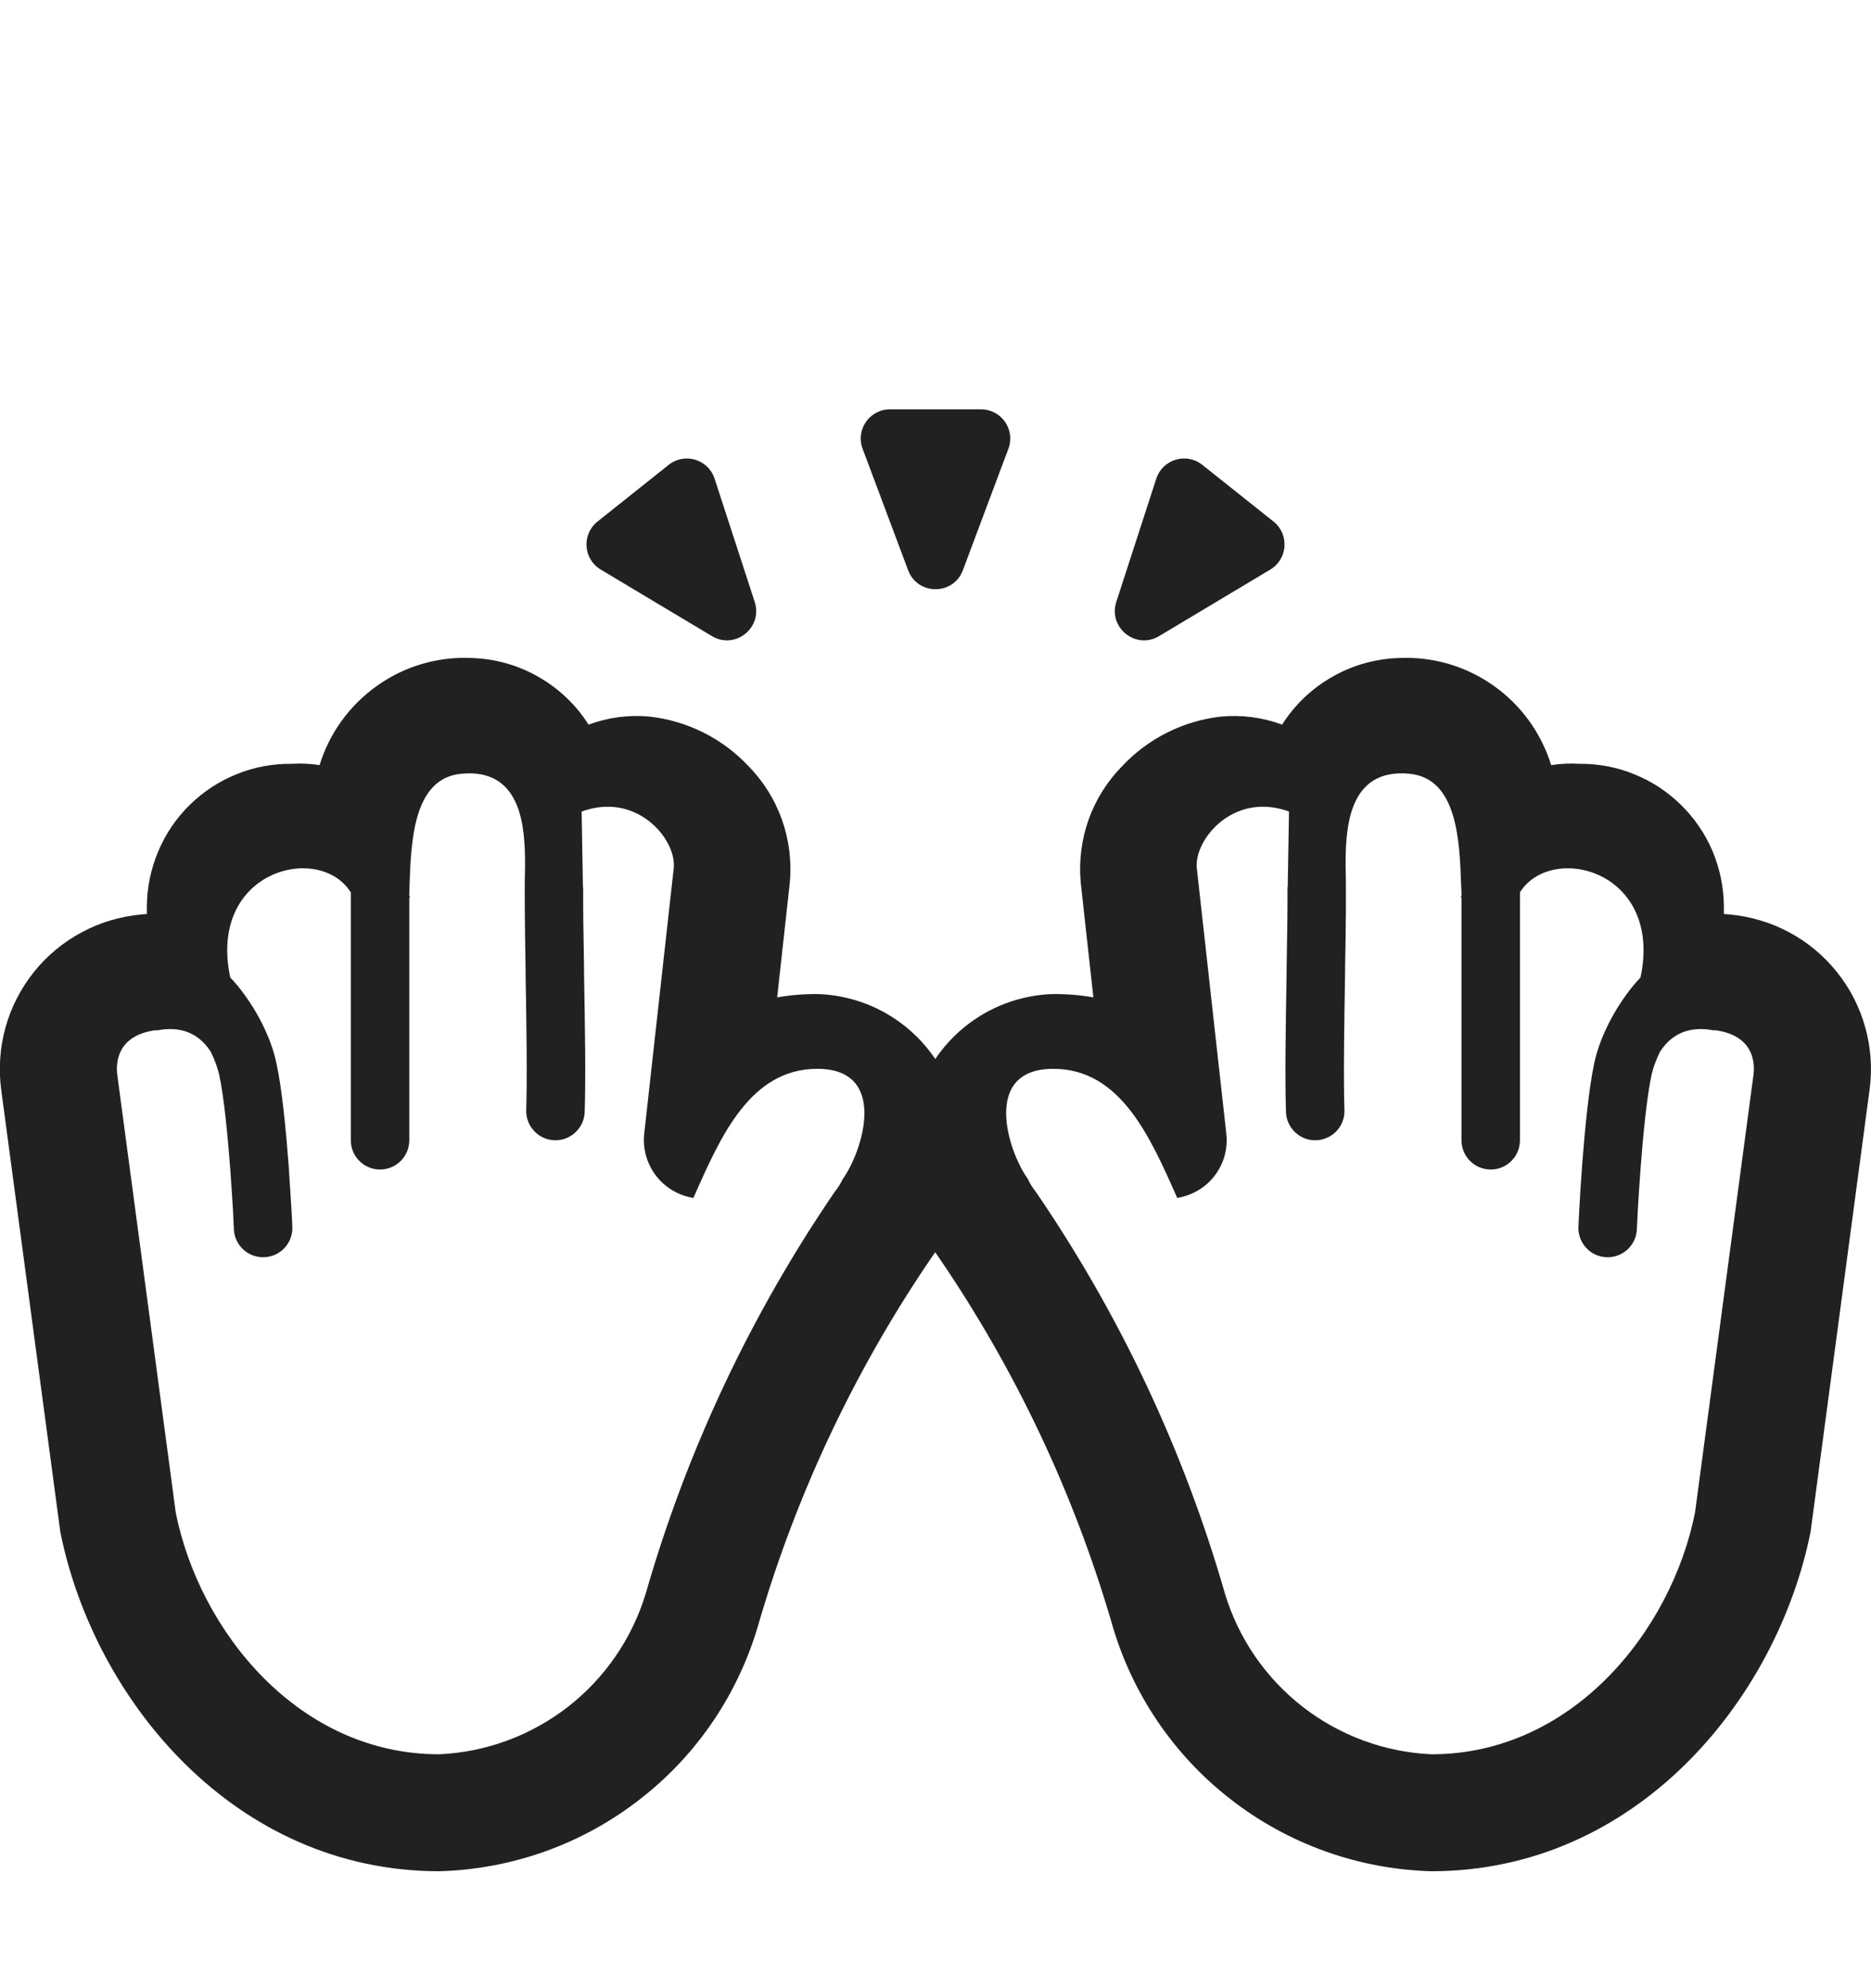 <svg width="16" height="17" viewBox="0 0 16 17" fill="none" xmlns="http://www.w3.org/2000/svg">
<g clip-path="url(#clip0_2_9897)">
<path d="M7.766 4.876L7.377 3.838C7.315 3.674 7.436 3.5 7.611 3.5H8.389C8.564 3.5 8.685 3.674 8.623 3.838L8.234 4.876C8.153 5.092 7.847 5.092 7.766 4.876Z" fill="#212121"/>
<path d="M9.546 5.147L9.888 4.093C9.942 3.927 10.146 3.866 10.282 3.975L10.891 4.46C11.027 4.569 11.013 4.78 10.863 4.87L9.912 5.439C9.714 5.558 9.475 5.367 9.546 5.147Z" fill="#212121"/>
<path d="M6.111 4.093L6.454 5.147C6.525 5.367 6.286 5.558 6.088 5.439L5.137 4.87C4.987 4.78 4.973 4.569 5.109 4.46L5.718 3.975C5.854 3.866 6.057 3.927 6.111 4.093Z" fill="#212121"/>
<path d="M3.756 16C2.01 16 0.806 14.54 0.516 13.1L0.01 9.316C-0.013 9.138 -0.001 8.958 0.047 8.785C0.095 8.612 0.178 8.451 0.29 8.311C0.402 8.171 0.542 8.055 0.7 7.971C0.858 7.886 1.032 7.835 1.21 7.819L1.256 7.815V7.75C1.257 7.589 1.29 7.429 1.353 7.28C1.415 7.131 1.507 6.996 1.622 6.883C1.737 6.77 1.873 6.68 2.023 6.62C2.172 6.559 2.333 6.529 2.494 6.531C2.574 6.526 2.654 6.53 2.733 6.542C2.817 6.268 2.99 6.03 3.224 5.864C3.457 5.698 3.739 5.614 4.025 5.626C4.227 5.631 4.425 5.685 4.6 5.785C4.776 5.884 4.925 6.025 5.033 6.196C5.199 6.134 5.377 6.111 5.553 6.127C5.877 6.163 6.177 6.313 6.4 6.55C6.528 6.68 6.626 6.837 6.687 7.009C6.748 7.181 6.771 7.365 6.754 7.547L6.646 8.528C6.765 8.507 6.886 8.498 7.006 8.5C7.231 8.51 7.449 8.579 7.637 8.701C7.781 8.794 7.903 8.914 7.998 9.055C8.093 8.914 8.215 8.794 8.359 8.701C8.547 8.579 8.765 8.51 8.99 8.5C9.111 8.498 9.231 8.507 9.35 8.528L9.242 7.547C9.225 7.365 9.248 7.181 9.309 7.009C9.37 6.837 9.469 6.68 9.597 6.55C9.82 6.313 10.12 6.163 10.443 6.127C10.62 6.111 10.798 6.134 10.964 6.196C11.072 6.025 11.221 5.884 11.397 5.785C11.572 5.685 11.77 5.631 11.972 5.626C12.258 5.614 12.54 5.698 12.774 5.864C13.008 6.03 13.18 6.268 13.265 6.542C13.344 6.53 13.424 6.526 13.504 6.531C13.665 6.529 13.826 6.559 13.975 6.62C14.125 6.68 14.261 6.77 14.376 6.883C14.491 6.996 14.583 7.131 14.646 7.28C14.708 7.429 14.741 7.589 14.742 7.75V7.815L14.788 7.819C14.967 7.835 15.14 7.886 15.299 7.971C15.457 8.055 15.596 8.171 15.708 8.311C15.821 8.451 15.903 8.612 15.951 8.785C15.999 8.958 16.012 9.138 15.988 9.316L15.483 13.1C15.192 14.54 13.988 16 12.241 16C11.617 15.983 11.016 15.768 10.523 15.384C10.031 15.002 9.674 14.471 9.505 13.871C9.18 12.761 8.682 11.709 8.03 10.754C8.019 10.738 8.008 10.723 7.998 10.707C7.987 10.723 7.977 10.738 7.965 10.754C7.314 11.709 6.816 12.761 6.491 13.871C6.322 14.471 5.966 15.002 5.473 15.384C4.981 15.768 4.38 15.983 3.756 16ZM1.335 8.808C0.998 8.852 0.99 9.09 1.003 9.191L1.503 12.934C1.705 13.944 2.55 15 3.756 15C4.156 14.982 4.54 14.84 4.856 14.595C5.172 14.349 5.404 14.012 5.521 13.629C5.873 12.403 6.42 11.241 7.14 10.188C7.167 10.155 7.189 10.119 7.207 10.081C7.376 9.847 7.604 9.139 6.989 9.139C6.417 9.139 6.163 9.715 5.936 10.229L5.93 10.243C5.92 10.241 5.91 10.239 5.899 10.237C5.779 10.21 5.673 10.141 5.601 10.041C5.529 9.941 5.496 9.818 5.509 9.695L5.759 7.445L5.759 7.444C5.761 7.436 5.762 7.427 5.762 7.418C5.779 7.211 5.543 6.896 5.194 6.898C5.125 6.898 5.051 6.911 4.974 6.939L4.985 7.586H4.987C4.986 7.763 4.989 7.994 4.994 8.248L4.995 8.351C5.002 8.763 5.01 9.206 5 9.508C4.995 9.646 4.88 9.754 4.742 9.75C4.604 9.745 4.496 9.63 4.5 9.492C4.509 9.202 4.502 8.772 4.495 8.355L4.494 8.256C4.489 7.939 4.484 7.624 4.49 7.409C4.49 7.114 4.482 6.563 3.943 6.616C3.534 6.656 3.516 7.191 3.502 7.568C3.502 7.591 3.501 7.613 3.5 7.634V7.663L3.509 7.667C3.506 7.67 3.503 7.673 3.5 7.675V9.75C3.5 9.888 3.388 10 3.25 10C3.112 10 3 9.888 3 9.75V7.631L2.998 7.628C2.729 7.203 1.775 7.442 1.969 8.358C2.013 8.404 2.053 8.453 2.087 8.5C2.215 8.674 2.321 8.889 2.363 9.087C2.413 9.316 2.446 9.673 2.468 9.959C2.478 10.105 2.486 10.237 2.492 10.333C2.494 10.381 2.496 10.42 2.498 10.447L2.499 10.478L2.5 10.486L2.5 10.489C2.506 10.627 2.399 10.744 2.261 10.75C2.123 10.756 2.006 10.649 2 10.511L2 10.501L1.998 10.471C1.997 10.445 1.995 10.407 1.993 10.36C1.987 10.267 1.98 10.138 1.969 9.996C1.947 9.707 1.916 9.383 1.875 9.192C1.862 9.133 1.837 9.064 1.803 8.994C1.682 8.805 1.505 8.778 1.34 8.811L1.335 8.808ZM14.663 8.808L14.659 8.811C14.493 8.778 14.316 8.805 14.195 8.994C14.161 9.064 14.136 9.133 14.123 9.192C14.082 9.383 14.051 9.707 14.029 9.996C14.018 10.138 14.011 10.267 14.005 10.36C14.003 10.407 14.001 10.445 14 10.471L13.998 10.501L13.998 10.511C13.992 10.649 13.875 10.756 13.737 10.75C13.599 10.744 13.492 10.627 13.498 10.489L13.499 10.478L13.5 10.447C13.501 10.42 13.503 10.381 13.506 10.333C13.511 10.237 13.519 10.105 13.53 9.959C13.552 9.673 13.585 9.316 13.634 9.087C13.677 8.889 13.783 8.674 13.911 8.5C13.945 8.453 13.985 8.404 14.029 8.358C14.223 7.442 13.269 7.203 12.999 7.628L12.998 7.631V9.75C12.998 9.888 12.886 10 12.748 10C12.61 10 12.498 9.888 12.498 9.75V7.675C12.495 7.673 12.492 7.67 12.489 7.667L12.498 7.663V7.634C12.497 7.613 12.496 7.591 12.495 7.568C12.482 7.191 12.463 6.656 12.054 6.616C11.515 6.563 11.507 7.114 11.507 7.409C11.513 7.624 11.509 7.939 11.503 8.256L11.502 8.355C11.495 8.772 11.488 9.202 11.497 9.492C11.502 9.63 11.393 9.745 11.255 9.75C11.117 9.754 11.002 9.646 10.997 9.508C10.987 9.206 10.995 8.763 11.002 8.351L11.003 8.248C11.008 7.994 11.011 7.763 11.01 7.586H11.012L11.023 6.939C10.946 6.911 10.872 6.898 10.802 6.898C10.454 6.896 10.218 7.211 10.234 7.418C10.235 7.427 10.236 7.436 10.237 7.444L10.237 7.445L10.487 9.695C10.501 9.818 10.468 9.941 10.396 10.041C10.324 10.141 10.218 10.21 10.097 10.237C10.087 10.239 10.077 10.241 10.067 10.243L10.061 10.229C9.833 9.715 9.579 9.139 9.007 9.139C8.392 9.139 8.62 9.847 8.79 10.081C8.807 10.119 8.829 10.155 8.856 10.188C9.577 11.241 10.124 12.403 10.476 13.629C10.592 14.012 10.825 14.349 11.141 14.595C11.457 14.84 11.841 14.982 12.241 15C13.448 15 14.293 13.944 14.495 12.934L14.995 9.191C15.008 9.09 15 8.852 14.663 8.808Z" fill="#212121"/>
</g>
<defs>
<clipPath id="clip0_2_9897">
<rect width="16" height="16" fill="white" transform="translate(0 0.5)"/>
</clipPath>
</defs>
</svg>
